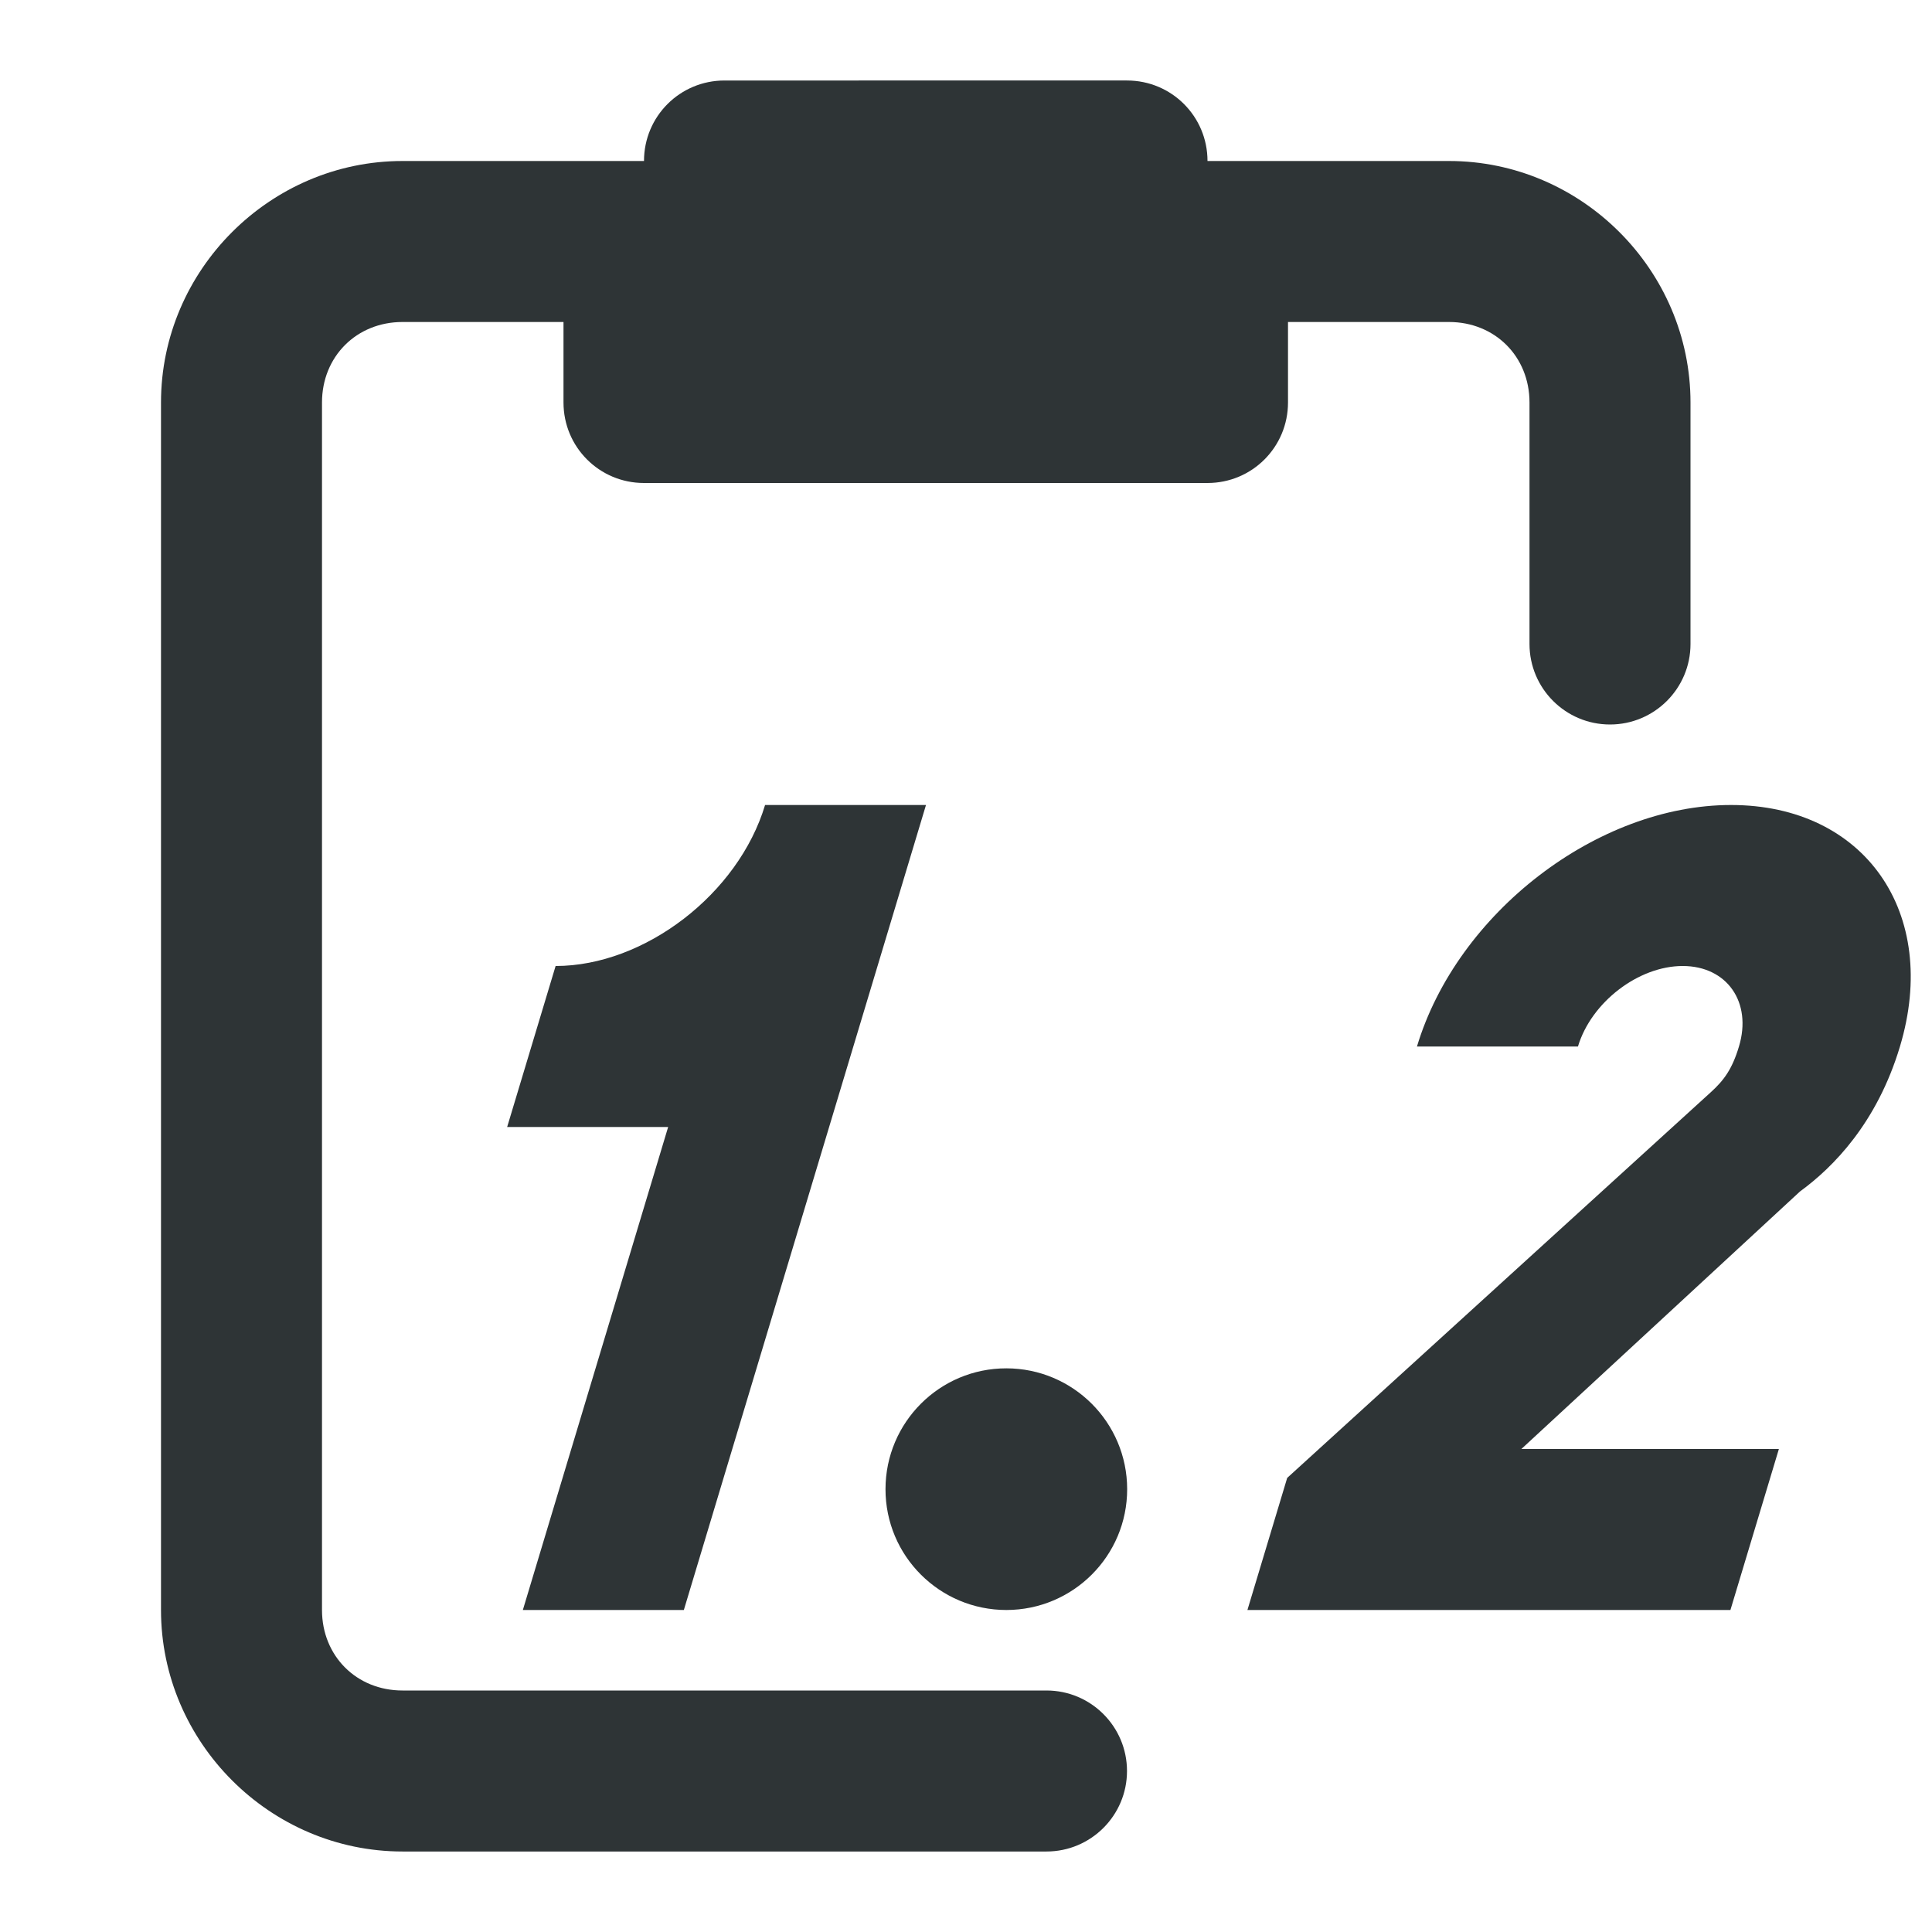 <svg viewBox="0 0 24 24" xmlns="http://www.w3.org/2000/svg"><g fill="#2e3436"><path d="m9 1c-.554 0-1 .446-1 1h-3c-1.645 0-3 1.355-3 3v15c0 1.645 1.355 3 3 3h8c.552 0 1-.448 1-1s-.448-1-1-1h-8c-.571 0-1-.429-1-1v-15c0-.571.429-1 1-1h2v1c0 .554.446 1 1 1h7c.554 0 1-.446 1-1v-1h2c.571 0 1 .429 1 1v3c0 .552.448 1 1 1s1-.448 1-1v-3c0-1.645-1.355-3-3-3h-3c0-.554-.446-1-1-1z"/><path d="m9.504 10c-.332 1.105-1.497 2-2.602 2l-.602 2h2l-1.805 6h2l3.008-10zm12 0c-1.66 0-3.403 1.34-3.902 3h2c.165-.55.751-1 1.301-1s.865.45.699 1c-.084.28-.186.42-.352.57l-5.26 4.789-.494 1.641h6l.602-2h-3.199l3.461-3.199c.412-.3.957-.851 1.242-1.801.499-1.66-.438-3-2.098-3zm-9.002 6.998c-.829-.001-1.501.671-1.502 1.5-.001.83.672 1.502 1.502 1.502.829-.001 1.501-.673 1.5-1.502-.001-.828-.672-1.499-1.5-1.5z"/></g></svg>